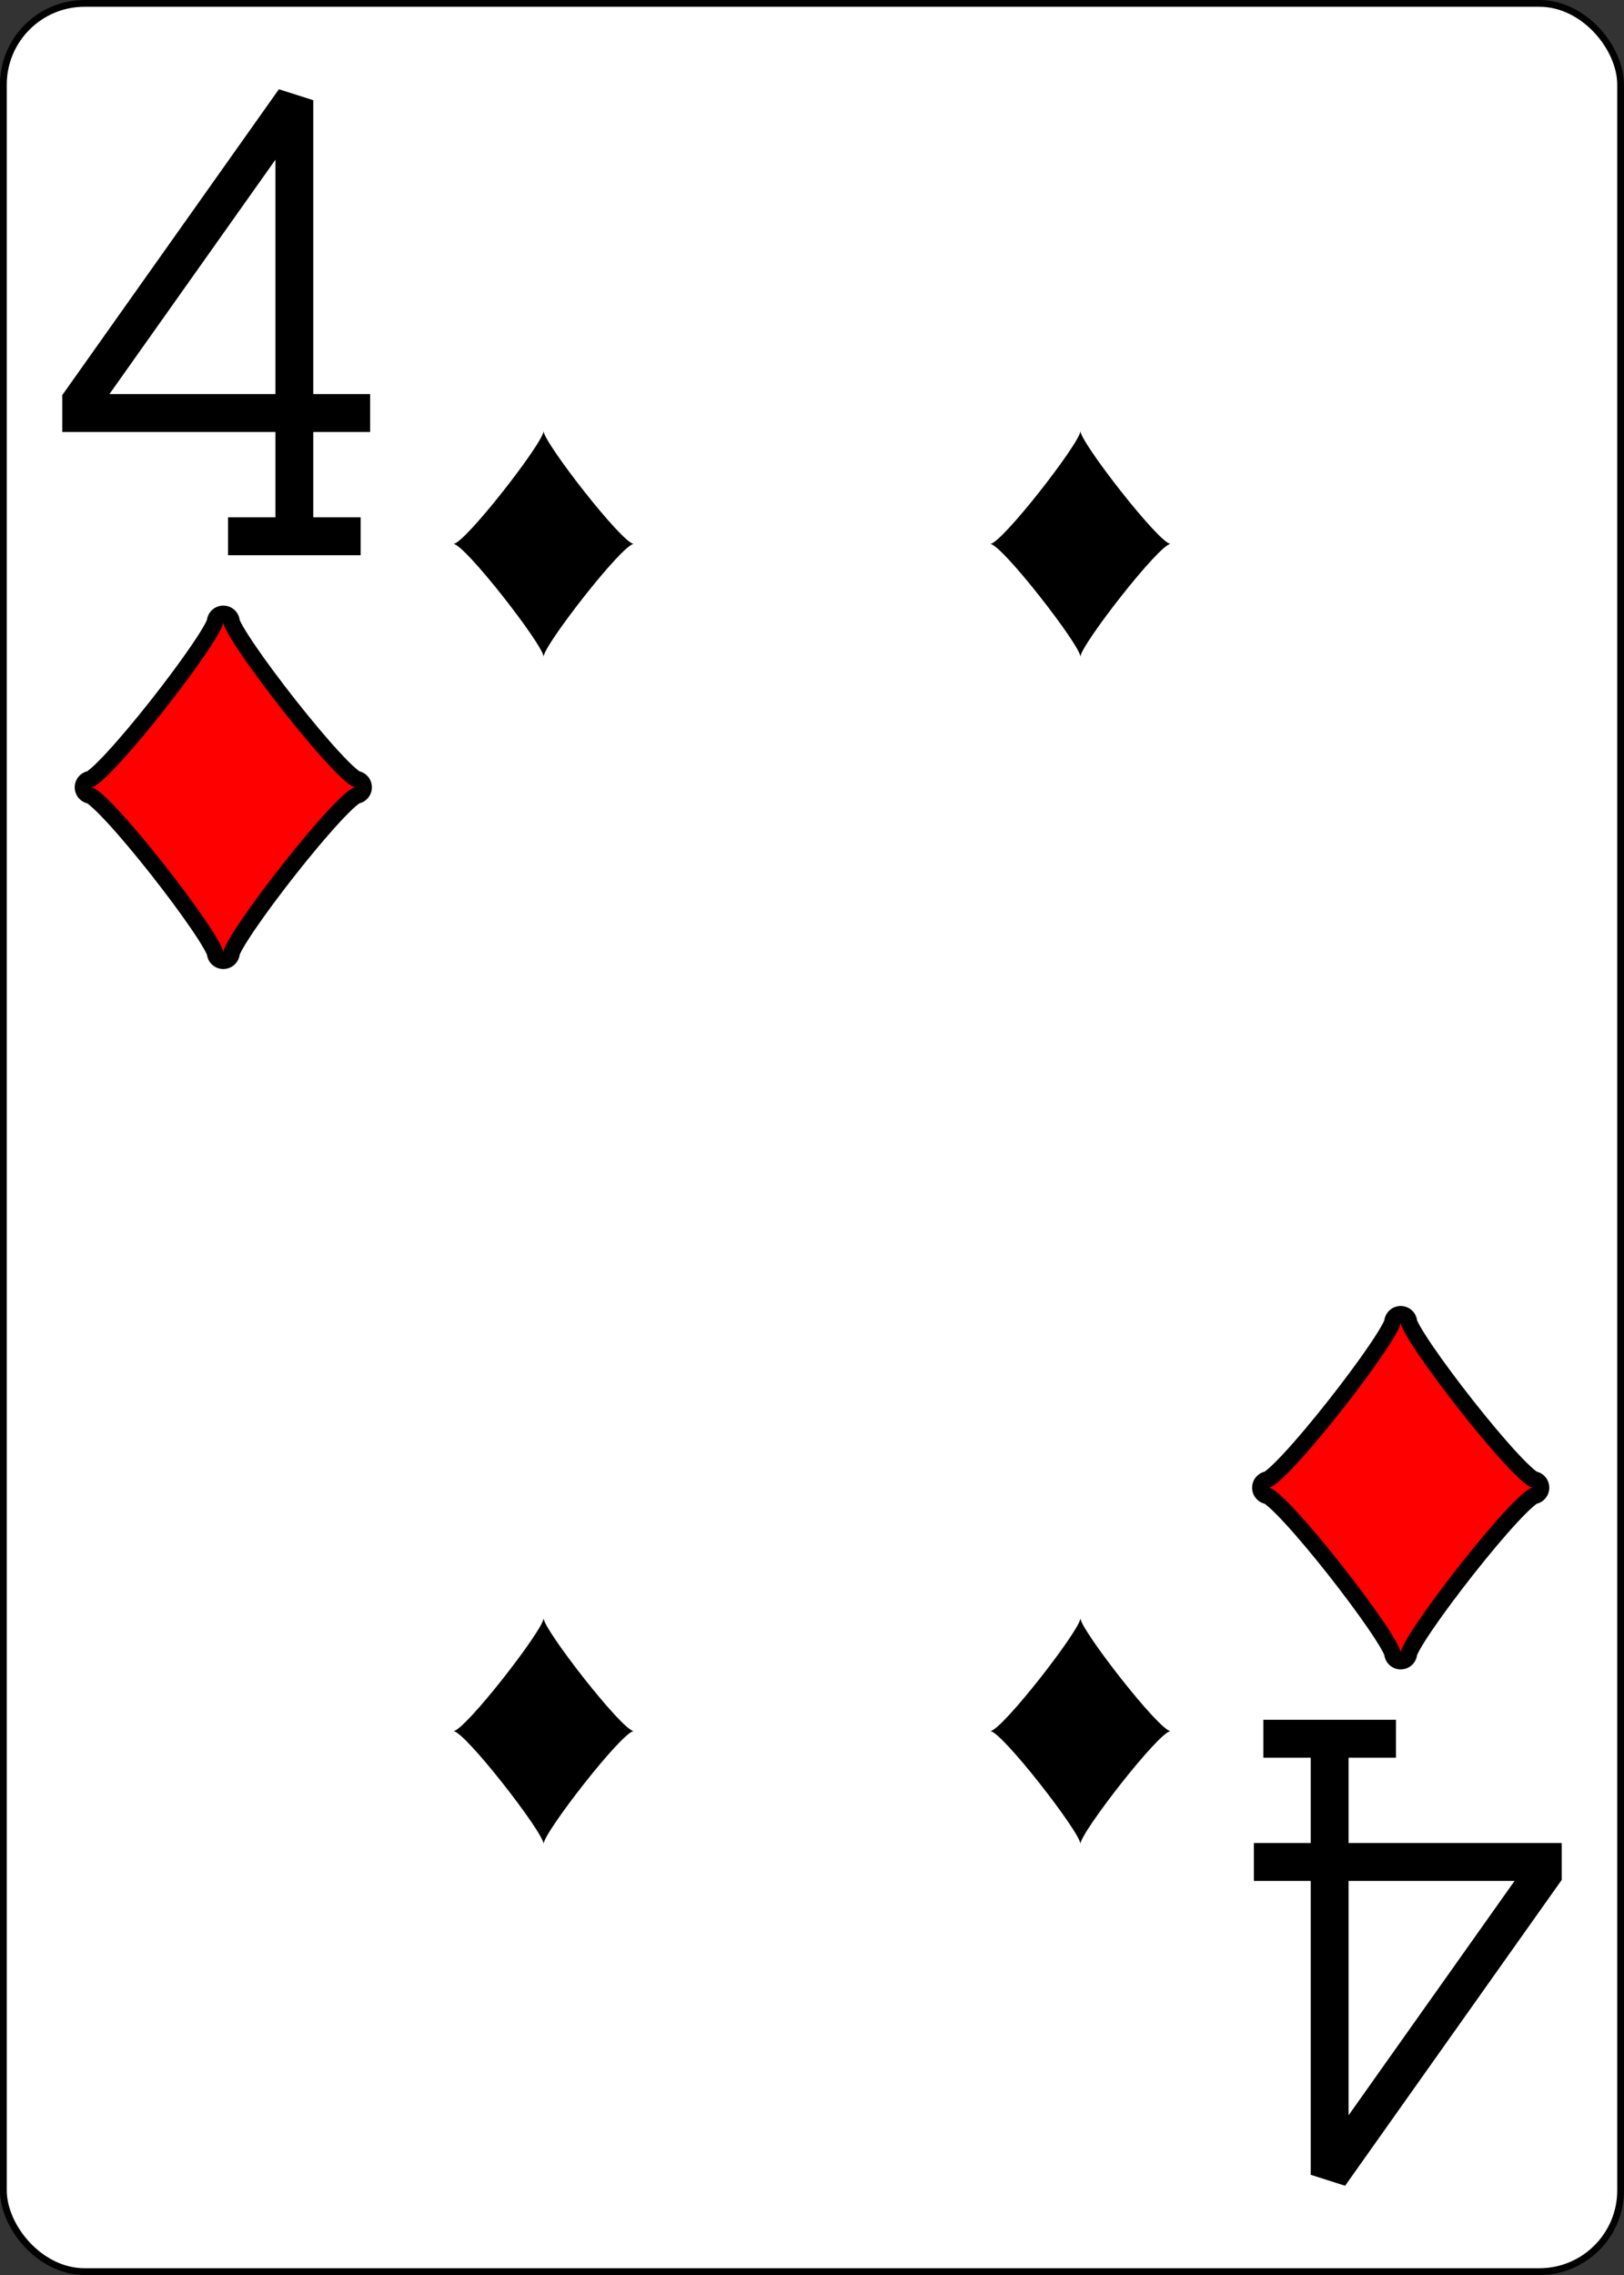 <?xml version="1.0" encoding="UTF-8" standalone="no"?>
<svg xmlns="http://www.w3.org/2000/svg" xmlns:xlink="http://www.w3.org/1999/xlink" class="card" face="4D" height="3.5in" preserveAspectRatio="none" viewBox="-120 -168 240 336" width="2.5in"><rect x="-120" y="-168" width="240" height="336" fill="#333333" stroke="none"/><defs><symbol id="SD4" viewBox="-600 -600 1200 1200" preserveAspectRatio="xMinYMid"><path d="M-400 0C-350 0 0 -450 0 -500C0 -450 350 0 400 0C350 0 0 450 0 500C0 450 -350 0 -400 0Z"></path></symbol><symbol id="VD4" viewBox="-500 -500 1000 1000" preserveAspectRatio="xMinYMid"><path d="M50 460L250 460M150 460L150 -460L-300 175L-300 200L270 200" stroke="black" stroke-width="80" stroke-linecap="square" stroke-miterlimit="1.5" fill="none"></path></symbol></defs><rect width="239" height="335" x="-119.5" y="-167.5" rx="12" ry="12" fill="white" stroke="black"></rect><use xlink:href="#VD4" height="70" width="70" x="-122" y="-156"></use><use xlink:href="#SD4" height="58.558" width="58.558" x="-116.279" y="-81" stroke="black" stroke-width="100" stroke-linejoin="round" stroke-linecap="round"></use><use xlink:href="#SD4" height="58.558" width="58.558" x="-116.279" y="-81" fill="red"></use><use xlink:href="#SD4" height="40" width="40" x="-59.668" y="-107.668"></use><use xlink:href="#SD4" height="40" width="40" x="19.668" y="-107.668"></use><g transform="rotate(180)"><use xlink:href="#VD4" height="70" width="70" x="-122" y="-156"></use><use xlink:href="#SD4" height="58.558" width="58.558" x="-116.279" y="-81" stroke="black" stroke-width="100" stroke-linejoin="round" stroke-linecap="round"></use><use xlink:href="#SD4" height="58.558" width="58.558" x="-116.279" y="-81" fill="red"></use><use xlink:href="#SD4" height="40" width="40" x="-59.668" y="-107.668"></use><use xlink:href="#SD4" height="40" width="40" x="19.668" y="-107.668"></use></g></svg>